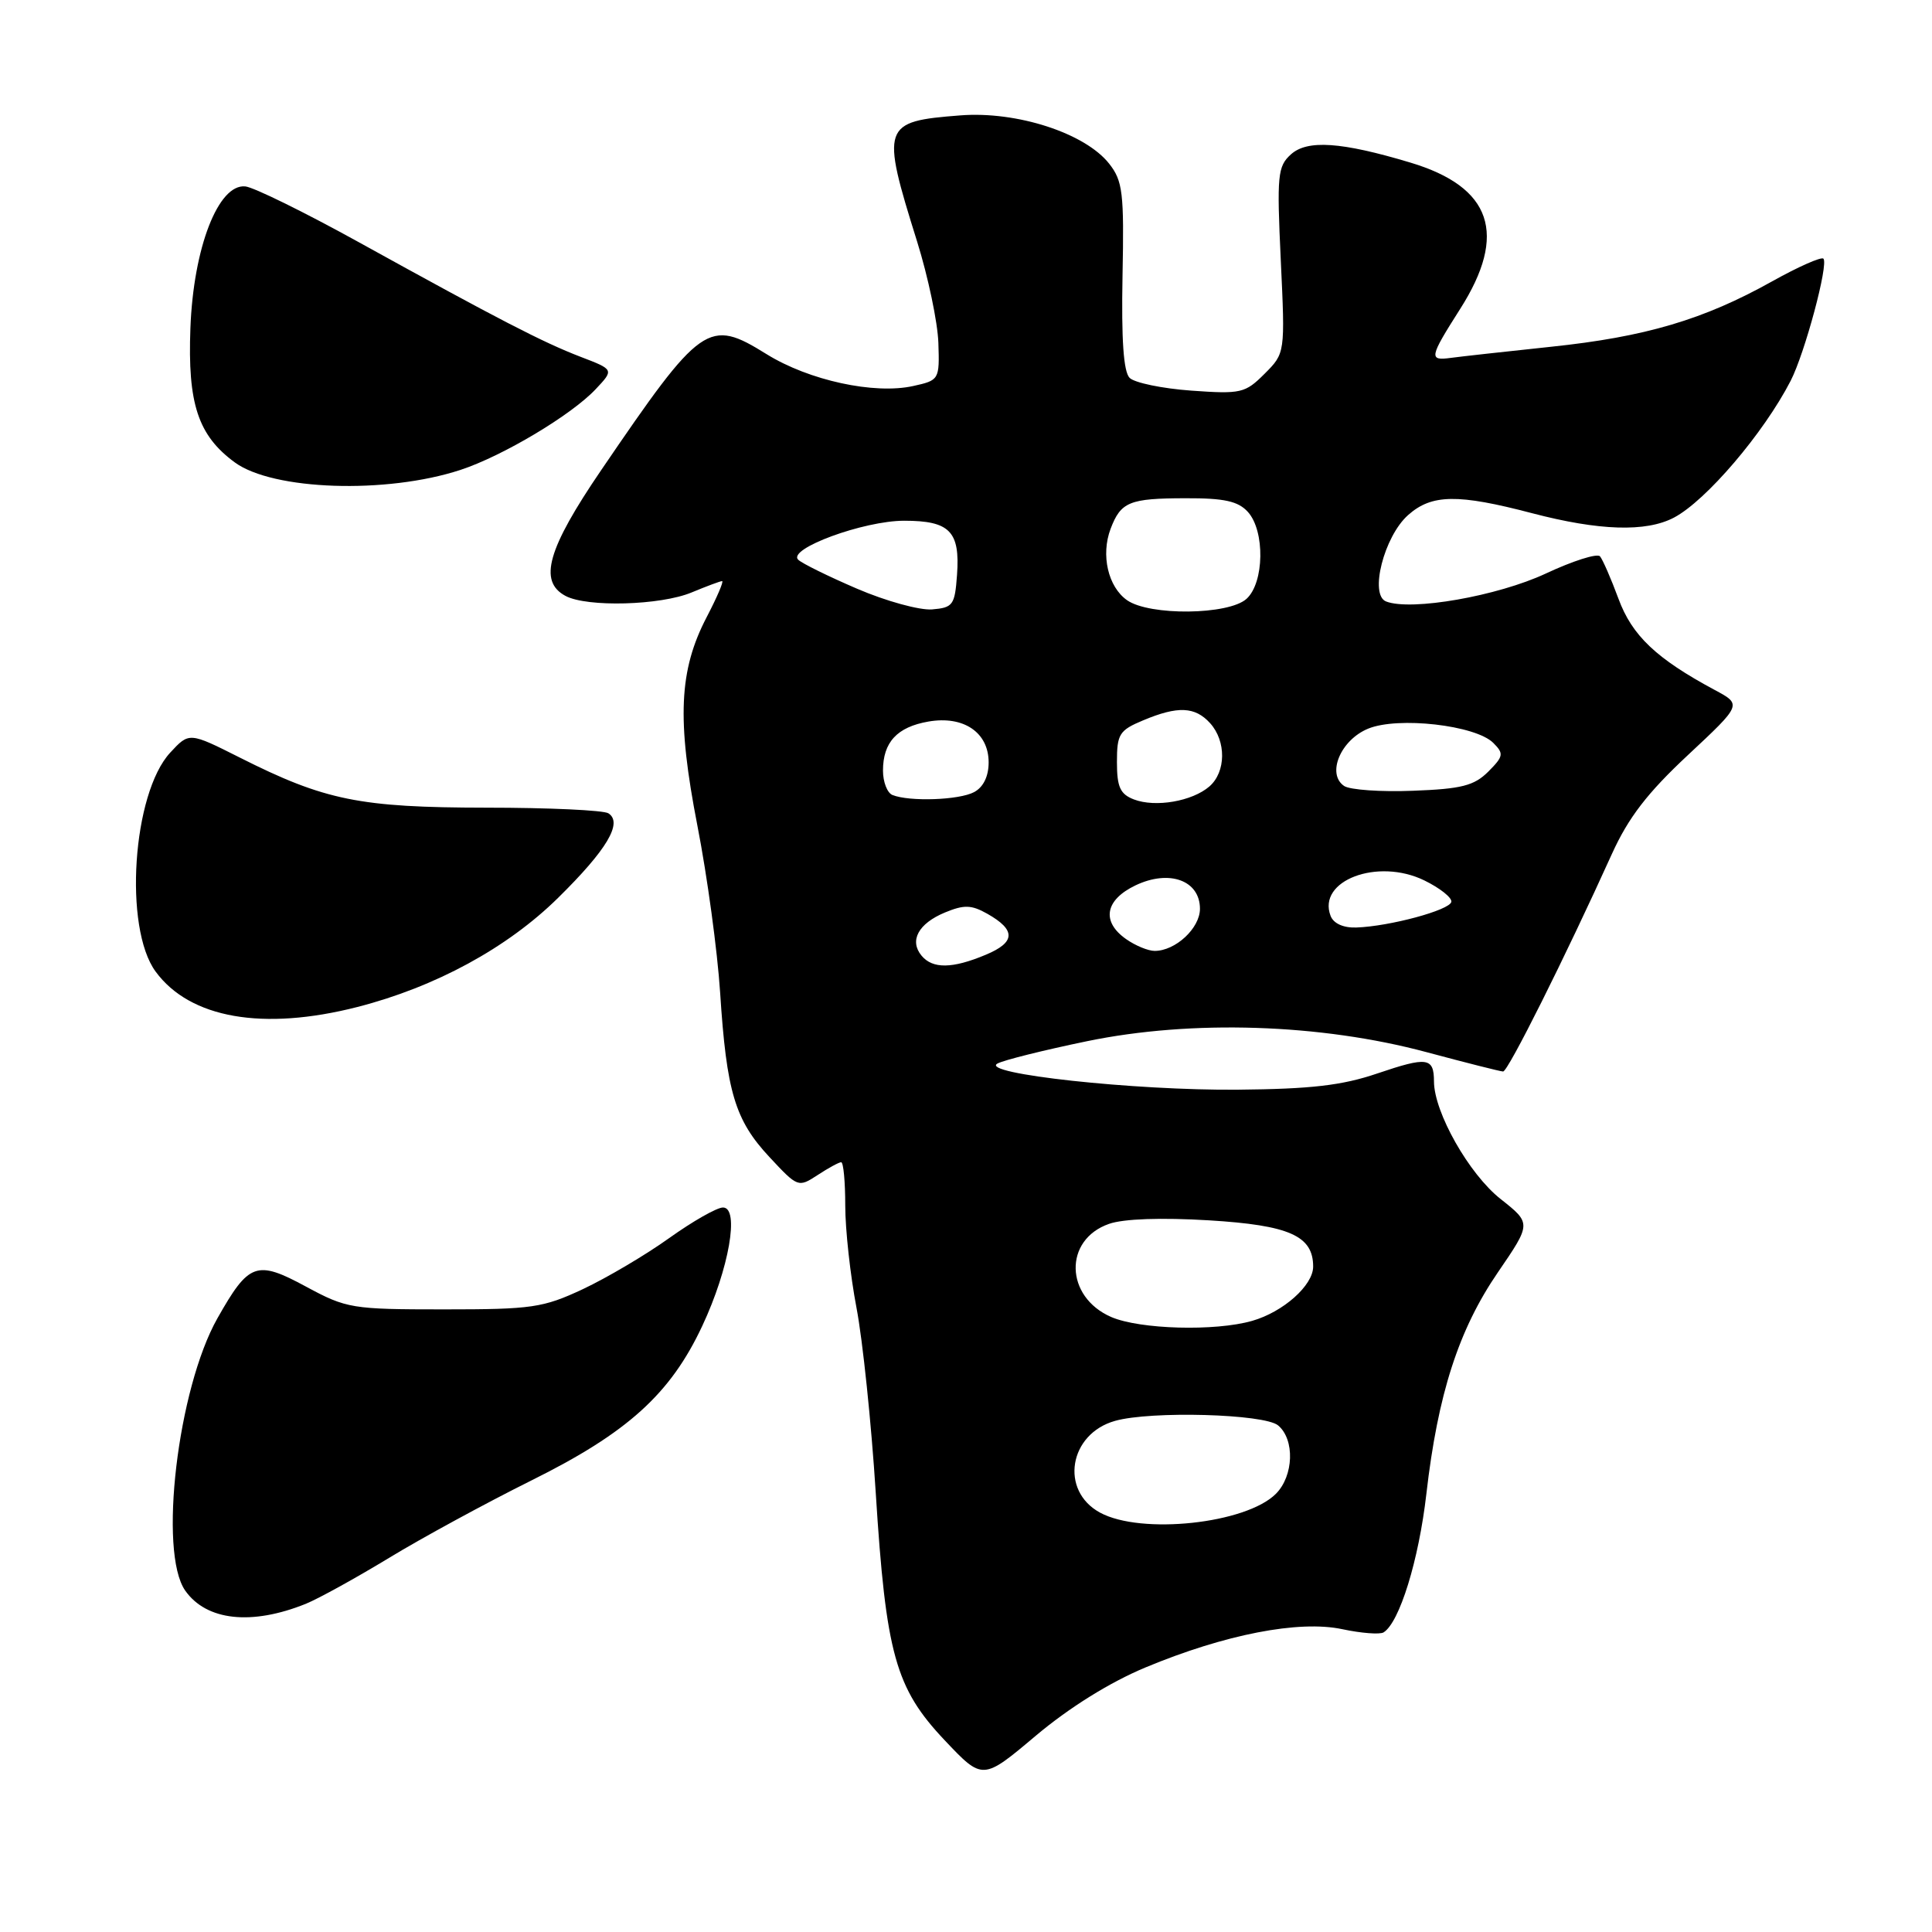 <?xml version="1.0" encoding="UTF-8" standalone="no"?>
<!DOCTYPE svg PUBLIC "-//W3C//DTD SVG 1.1//EN" "http://www.w3.org/Graphics/SVG/1.1/DTD/svg11.dtd" >
<svg xmlns="http://www.w3.org/2000/svg" xmlns:xlink="http://www.w3.org/1999/xlink" version="1.1" viewBox="0 0 256 256">
 <g >
 <path fill="currentColor"
d=" M 151.77 220.95 C 162.31 216.56 172.14 214.65 177.88 215.88 C 180.38 216.41 182.84 216.60 183.33 216.30 C 185.44 214.99 187.99 206.75 189.00 197.96 C 190.52 184.72 193.28 176.18 198.48 168.59 C 202.92 162.10 202.92 162.10 198.82 158.86 C 194.65 155.56 190.03 147.40 190.01 143.31 C 190.00 140.11 189.14 139.99 182.50 142.24 C 177.83 143.83 173.72 144.30 164.00 144.39 C 150.35 144.51 129.76 142.27 132.16 140.93 C 132.96 140.48 138.31 139.15 144.06 137.96 C 157.92 135.10 174.98 135.65 189.00 139.41 C 194.22 140.81 198.80 141.97 199.17 141.98 C 199.81 142.00 207.37 126.88 213.60 113.12 C 215.77 108.34 218.29 105.06 223.66 100.05 C 230.82 93.36 230.82 93.36 227.22 91.43 C 219.47 87.27 216.25 84.22 214.45 79.32 C 213.47 76.67 212.37 74.15 212.01 73.72 C 211.64 73.29 208.41 74.32 204.82 76.00 C 198.44 78.98 187.01 80.99 183.67 79.70 C 181.42 78.84 183.39 71.08 186.58 68.25 C 189.70 65.47 193.16 65.42 203.00 68.00 C 211.90 70.33 218.10 70.53 221.80 68.59 C 226.05 66.36 233.69 57.41 237.27 50.46 C 239.15 46.80 242.32 34.99 241.61 34.27 C 241.33 34.00 238.27 35.35 234.80 37.29 C 225.75 42.35 218.02 44.64 205.50 45.95 C 199.45 46.59 193.49 47.25 192.25 47.42 C 189.30 47.82 189.38 47.38 193.47 40.95 C 199.80 31.02 197.68 24.78 186.87 21.54 C 177.74 18.80 173.22 18.49 171.05 20.46 C 169.29 22.05 169.18 23.22 169.71 34.49 C 170.29 46.80 170.29 46.80 167.56 49.53 C 164.99 52.10 164.44 52.23 157.85 51.76 C 154.00 51.48 150.33 50.72 149.68 50.07 C 148.87 49.26 148.58 44.98 148.74 36.57 C 148.96 25.52 148.77 23.98 146.97 21.69 C 143.78 17.64 134.74 14.70 127.24 15.29 C 116.88 16.09 116.70 16.60 121.52 32.00 C 122.98 36.67 124.25 42.72 124.34 45.44 C 124.50 50.31 124.45 50.39 121.00 51.15 C 115.85 52.29 107.19 50.41 101.58 46.93 C 93.86 42.13 92.97 42.76 79.67 62.28 C 72.54 72.74 71.32 77.03 74.93 78.96 C 77.79 80.49 87.53 80.22 91.65 78.50 C 93.63 77.68 95.44 77.00 95.68 77.00 C 95.93 77.00 95.01 79.14 93.65 81.75 C 89.96 88.82 89.67 95.32 92.41 109.41 C 93.71 116.06 95.06 126.00 95.42 131.50 C 96.27 144.70 97.39 148.42 101.95 153.31 C 105.71 157.35 105.78 157.37 108.34 155.70 C 109.77 154.76 111.17 154.00 111.46 154.00 C 111.76 154.00 112.00 156.59 112.00 159.75 C 112.00 162.91 112.67 169.01 113.49 173.29 C 114.31 177.58 115.46 188.60 116.04 197.79 C 117.39 219.17 118.65 223.69 125.17 230.59 C 130.21 235.92 130.21 235.92 137.25 229.99 C 141.70 226.25 147.05 222.92 151.77 220.95 Z  M 40.53 212.51 C 42.20 211.83 47.15 209.10 51.53 206.44 C 55.92 203.77 64.40 199.16 70.39 196.18 C 83.17 189.84 88.84 184.70 93.06 175.68 C 96.61 168.11 98.02 160.00 95.80 160.00 C 94.99 160.00 91.78 161.83 88.66 164.06 C 85.55 166.29 80.41 169.32 77.25 170.81 C 71.95 173.29 70.50 173.50 58.82 173.50 C 46.63 173.50 45.92 173.38 40.58 170.50 C 33.98 166.93 32.99 167.29 28.81 174.68 C 23.54 184.01 20.98 205.67 24.54 210.76 C 27.35 214.76 33.34 215.41 40.53 212.51 Z  M 47.36 133.43 C 57.69 130.78 67.21 125.61 73.95 118.97 C 80.42 112.60 82.55 109.02 80.62 107.77 C 80.01 107.36 72.72 107.02 64.43 107.02 C 47.66 107.00 43.04 106.06 31.79 100.39 C 25.07 97.01 25.07 97.01 22.56 99.72 C 17.55 105.12 16.36 122.93 20.62 128.74 C 25.16 134.93 34.84 136.63 47.36 133.43 Z  M 61.00 62.27 C 66.61 60.43 75.72 54.99 78.93 51.57 C 81.37 48.98 81.37 48.98 76.93 47.28 C 71.91 45.35 66.07 42.33 47.50 32.07 C 40.35 28.12 33.60 24.80 32.50 24.70 C 28.92 24.35 25.63 32.83 25.23 43.47 C 24.85 53.49 26.24 57.70 31.11 61.27 C 36.18 64.98 51.20 65.48 61.00 62.27 Z  M 145.76 200.43 C 140.40 197.52 141.64 189.98 147.76 188.27 C 152.53 186.93 167.52 187.35 169.35 188.87 C 171.59 190.73 171.43 195.57 169.06 197.94 C 165.10 201.90 151.21 203.39 145.76 200.43 Z  M 147.24 174.51 C 141.10 171.84 140.92 164.27 146.95 162.17 C 148.88 161.49 153.87 161.32 160.19 161.70 C 170.85 162.35 174.00 163.75 174.00 167.83 C 174.00 170.32 170.04 173.84 165.92 175.02 C 161.01 176.43 151.04 176.15 147.24 174.51 Z  M 122.11 126.63 C 120.46 124.64 121.69 122.37 125.21 120.91 C 127.75 119.86 128.71 119.89 130.81 121.07 C 134.64 123.23 134.58 124.86 130.62 126.51 C 126.19 128.37 123.58 128.40 122.11 126.63 Z  M 149.22 124.44 C 145.91 122.12 146.41 119.25 150.47 117.31 C 154.95 115.18 159.00 116.66 159.00 120.42 C 159.00 122.99 155.76 126.00 153.00 126.00 C 152.14 126.00 150.44 125.30 149.22 124.44 Z  M 176.31 121.36 C 174.51 116.68 182.54 113.64 188.73 116.66 C 190.80 117.67 192.41 118.95 192.31 119.50 C 192.10 120.60 184.13 122.75 179.72 122.90 C 178.00 122.96 176.70 122.37 176.31 121.36 Z  M 150.25 105.93 C 148.43 105.23 148.00 104.29 148.00 100.98 C 148.00 97.27 148.31 96.77 151.47 95.45 C 156.07 93.52 158.35 93.62 160.35 95.83 C 162.50 98.21 162.46 102.29 160.25 104.21 C 157.97 106.18 153.10 107.02 150.25 105.93 Z  M 118.25 105.34 C 117.56 105.06 117.00 103.61 117.00 102.11 C 117.00 98.35 118.87 96.33 123.02 95.61 C 127.68 94.80 131.00 97.05 131.00 101.02 C 131.00 102.87 130.30 104.31 129.07 104.96 C 127.09 106.02 120.51 106.25 118.25 105.34 Z  M 178.11 104.15 C 175.75 102.56 177.63 98.05 181.29 96.55 C 185.25 94.92 195.52 96.09 197.87 98.44 C 199.29 99.86 199.23 100.21 197.20 102.25 C 195.33 104.11 193.66 104.54 187.23 104.78 C 182.98 104.95 178.88 104.66 178.11 104.15 Z  M 113.57 78.01 C 109.75 76.37 106.24 74.64 105.76 74.16 C 104.32 72.72 114.43 69.00 119.81 69.00 C 125.85 69.00 127.23 70.41 126.81 76.18 C 126.52 80.18 126.28 80.52 123.50 80.75 C 121.85 80.88 117.38 79.65 113.57 78.01 Z  M 149.34 79.53 C 146.82 77.76 145.85 73.54 147.16 70.07 C 148.52 66.49 149.65 66.03 157.10 66.02 C 162.23 66.00 164.06 66.41 165.35 67.83 C 167.63 70.35 167.53 77.21 165.17 79.35 C 162.79 81.50 152.33 81.62 149.34 79.53 Z "/>
</g>
</svg>